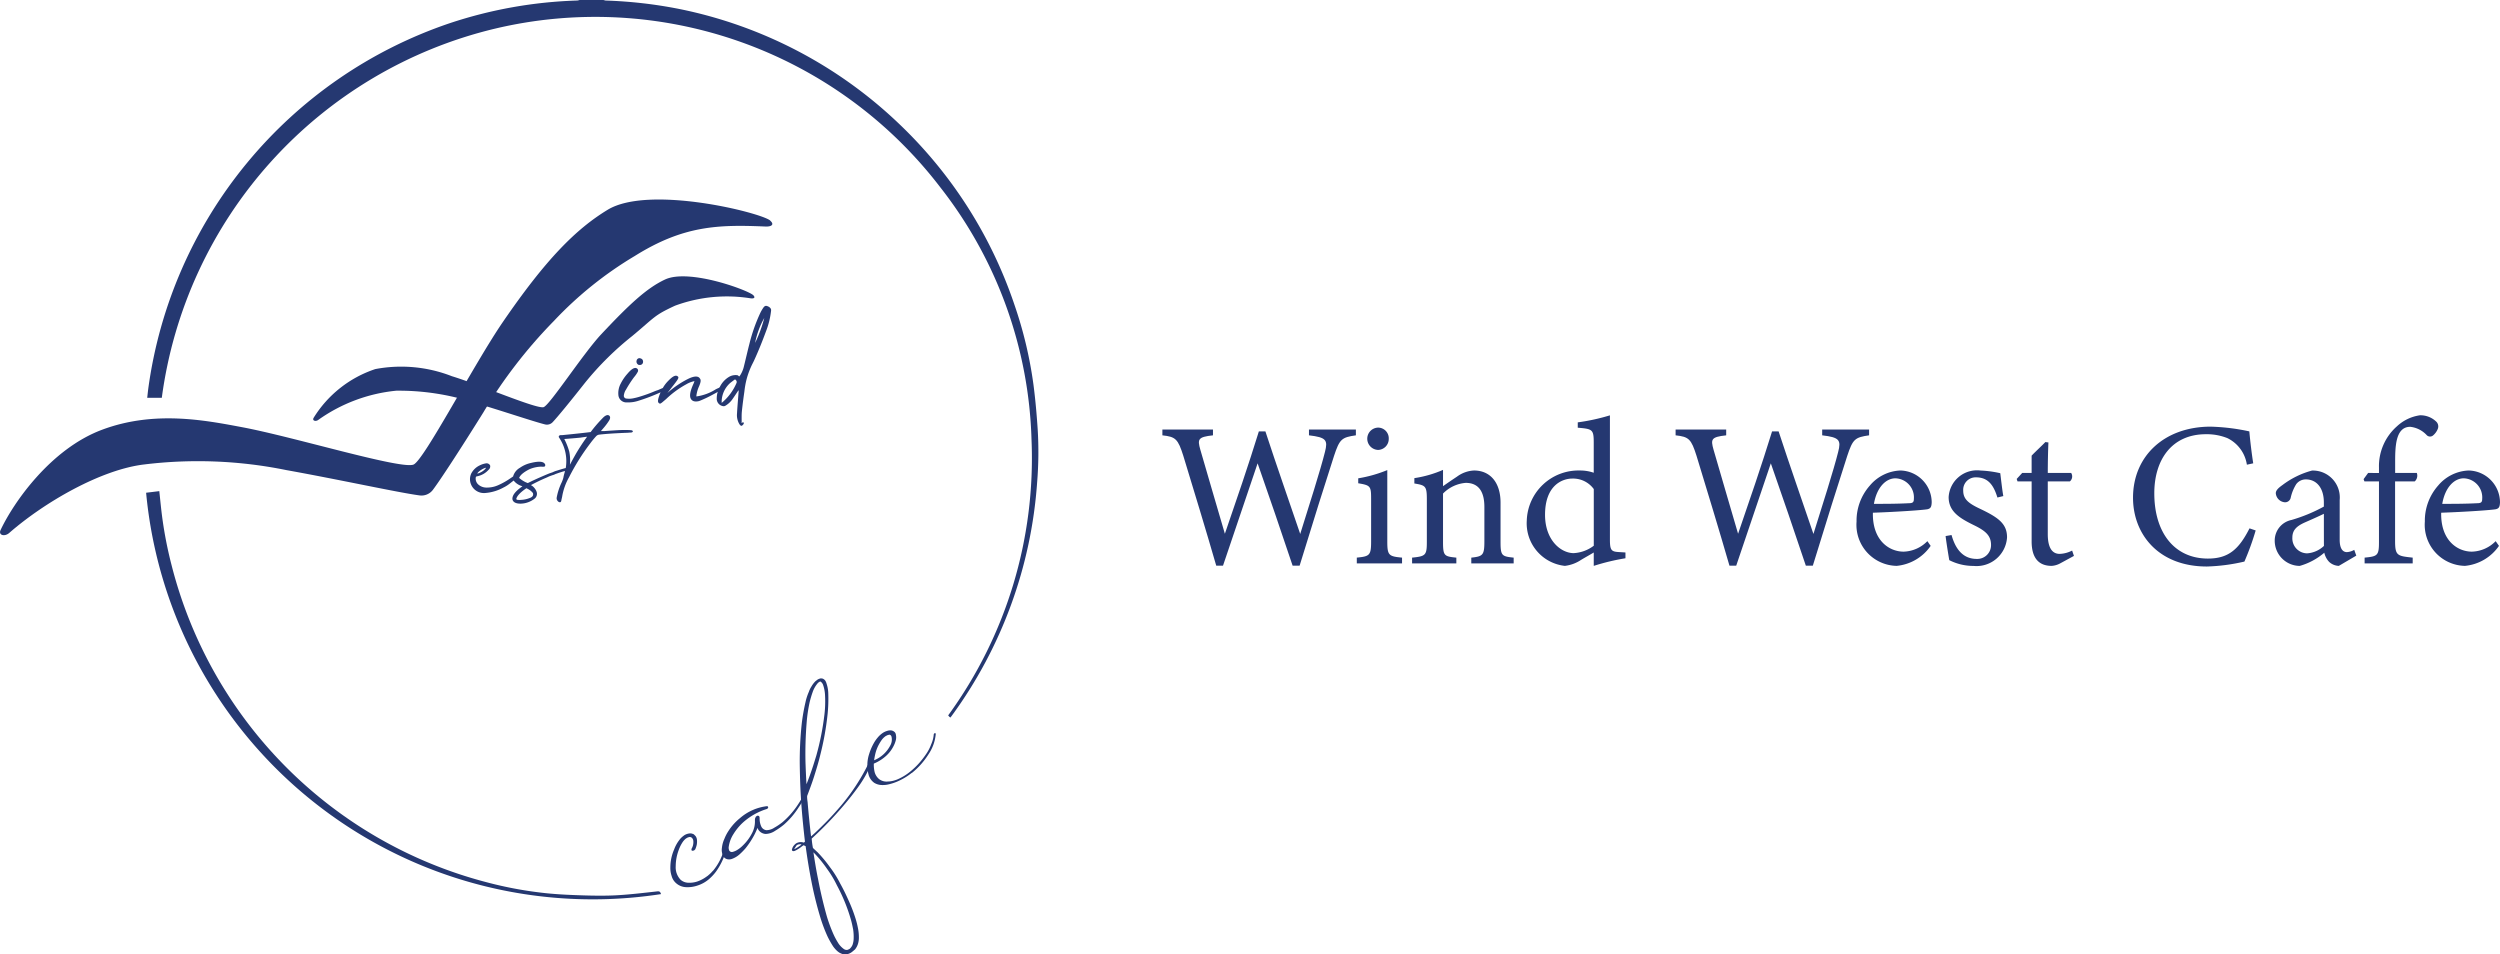 <svg id="WWC_-_Logo_Variation_-_Horizontal" data-name="WWC - Logo Variation - Horizontal" xmlns="http://www.w3.org/2000/svg" width="182" height="69.474" viewBox="0 0 182 69.474">
  <path id="Path_198" data-name="Path 198" d="M122.2,48.66l.157.039a33,33,0,0,1,5.352.611,32.44,32.44,0,0,1,16.035,8.382,32.49,32.49,0,0,1,8.387,13.174,30.132,30.132,0,0,1,1.379,5.806c.14,1.075.235,2.158.307,3.24a27.23,27.23,0,0,1-.041,3.872,32.635,32.635,0,0,1-6.237,17.015l-.08.1-.077-.063-.082-.095a31.807,31.807,0,0,0,6.068-20.06,31.219,31.219,0,0,0-6.658-18.406,31.617,31.617,0,0,0-32.433-11.522A31.98,31.98,0,0,0,90.052,77.62H88.99c.024-.2.044-.409.07-.613A32.731,32.731,0,0,1,111.011,50.35a32.52,32.52,0,0,1,9.28-1.652.919.919,0,0,0,.177-.039H122.2Z" transform="translate(-78.273 -48.66)" fill="#253871"/>
  <path id="Path_199" data-name="Path 199" d="M88.66,195.767c.334-.039.643-.078.96-.117.044.4.08.776.121,1.148a29.349,29.349,0,0,0,.767,4.22,31.984,31.984,0,0,0,22.874,23.088,28.42,28.42,0,0,0,4.462.822c.888.088,1.782.126,2.675.153.813.024,1.63.034,2.443-.012.975-.056,1.947-.175,2.919-.282.16-.017.215.041.264.2A32.652,32.652,0,0,1,88.66,195.767" transform="translate(-78.023 -159.896)" fill="#253871"/>
  <path id="Path_200" data-name="Path 200" d="M249.79,300.858a3.441,3.441,0,0,1-.566.6,2.435,2.435,0,0,1-.791.428,2.22,2.22,0,0,1-.861.117,1.148,1.148,0,0,1-.689-.282,1.05,1.05,0,0,1-.334-.533,1.768,1.768,0,0,1-.092-.615,3.268,3.268,0,0,1,.273-1.309,2.574,2.574,0,0,1,.36-.666,1.445,1.445,0,0,1,.307-.316.766.766,0,0,1,.235-.136.843.843,0,0,1,.273-.056l.017,0h.048l.056.017.089.024.022.012.048.034.029.029.036.039.027.022a.54.54,0,0,1,.118.311,1.269,1.269,0,0,1-.015.331,1.677,1.677,0,0,1-.116.348l-.077.071-.111.032-.082-.039,0-.09,0-.01a.94.94,0,0,0,.135-.572.358.358,0,0,0-.092-.224.227.227,0,0,0-.206-.068l-.111.032-.123.071a1.189,1.189,0,0,0-.223.231,2.6,2.6,0,0,0-.3.586,3.413,3.413,0,0,0-.227,1.206,1.3,1.3,0,0,0,.363.988.88.88,0,0,0,.513.209,1.821,1.821,0,0,0,.672-.08,2.447,2.447,0,0,0,.636-.321l.155-.109.089-.078.056-.049a1.42,1.42,0,0,0,.169-.173l.085-.085a4.011,4.011,0,0,0,.682-1.216,5.808,5.808,0,0,0,.285-1.248l.039-.051.077-.039.068.012.01.051,0,.01a9.979,9.979,0,0,1-.307,1.27,4.811,4.811,0,0,1-.648,1.282" transform="translate(-197.655 -237.419)" fill="#253871"/>
  <path id="Path_201" data-name="Path 201" d="M268.3,284.136l0,.063a7.325,7.325,0,0,1-.769,1.43,5.8,5.8,0,0,1-1.055,1.231,4.876,4.876,0,0,1-.641.452,1.284,1.284,0,0,1-.7.231.673.673,0,0,1-.556-.362l-.019-.053-.01-.027c-.063.158-.128.3-.2.448a6.028,6.028,0,0,1-.672,1.036,4.838,4.838,0,0,1-.443.45,1.693,1.693,0,0,1-.551.326.587.587,0,0,1-.324.024.459.459,0,0,1-.276-.175.965.965,0,0,1-.126-.657,2.028,2.028,0,0,1,.177-.647,3.062,3.062,0,0,1,.3-.581,3.932,3.932,0,0,1,.839-.934,3.639,3.639,0,0,1,1.974-.871l.058.027.024.066-.041.075-.053.036a4.647,4.647,0,0,0-1.775,1.014,4,4,0,0,0-.665.817,2.3,2.3,0,0,0-.339.9.5.5,0,0,0,.044.316.232.232,0,0,0,.213.085,1.152,1.152,0,0,0,.389-.168,2.158,2.158,0,0,0,.4-.326,3.361,3.361,0,0,0,.655-.893,1.8,1.8,0,0,0,.2-.961l.007-.022,0-.012,0-.036.053-.134a.328.328,0,0,1,.135-.092l.109.024.041.119,0,.015a1.386,1.386,0,0,0,.106.6.478.478,0,0,0,.385.3,1.068,1.068,0,0,0,.583-.185,4.4,4.4,0,0,0,.593-.4,6.006,6.006,0,0,0,1.033-1.148,7.461,7.461,0,0,0,.757-1.374l.036-.041.058-.024Z" transform="translate(-209.402 -226.832)" fill="#253871"/>
  <path id="Path_202" data-name="Path 202" d="M287.633,271.426l-.068.056-.056.051-.114.088a.858.858,0,0,1-.329.139.924.924,0,0,1-.322-.012,1.67,1.67,0,0,1-.22-.095,1.357,1.357,0,0,1-.3-.258,1.762,1.762,0,0,1-.218-.287,6.6,6.6,0,0,1-.348-.625,11.1,11.1,0,0,1-.5-1.3,26.609,26.609,0,0,1-.682-2.736q-.247-1.255-.418-2.549l-.148-.075-.034.027-.073.046a2.743,2.743,0,0,1-.418.282l-.128.063-.1.017-.056-.017-.034-.039-.012-.061.022-.056,0-.024.046-.1a.73.73,0,0,1,.157-.2.549.549,0,0,1,.278-.146.66.66,0,0,1,.266-.007l.106.027.077-.071c-.106-.912-.2-1.839-.266-2.761-.068-.963-.1-1.922-.114-2.9a25.919,25.919,0,0,1,.148-2.95,14.051,14.051,0,0,1,.266-1.518,3.952,3.952,0,0,1,.247-.771,1.789,1.789,0,0,1,.191-.394,1.76,1.76,0,0,1,.3-.392l.012-.007.114-.09a.511.511,0,0,1,.155-.075.285.285,0,0,1,.181-.019.251.251,0,0,1,.138.056.35.35,0,0,1,.138.158.689.689,0,0,1,.065.17,2.385,2.385,0,0,1,.123.713,11.184,11.184,0,0,1-.048,1.479,20.786,20.786,0,0,1-.542,3.019c-.121.506-.276,1.007-.438,1.523-.15.477-.331.956-.513,1.438v.1a3.051,3.051,0,0,0,.036.341q.105,1.259.251,2.5c.346-.3.668-.618.989-.939.438-.438.851-.9,1.233-1.35A15.051,15.051,0,0,0,288.572,258l.068-.056.085-.019.048.032.01.051a8.284,8.284,0,0,1-.854,1.513c-.341.479-.713.951-1.108,1.413a26.466,26.466,0,0,1-2.324,2.408,5.384,5.384,0,0,0,.092.684c.111.1.227.214.341.316a9.7,9.7,0,0,1,.9,1.085,7.684,7.684,0,0,1,.742,1.185c.227.406.428.822.617,1.248a11.086,11.086,0,0,1,.5,1.3,6.366,6.366,0,0,1,.174.688,3.463,3.463,0,0,1,.07.737,1.537,1.537,0,0,1-.06.4,1.2,1.2,0,0,1-.239.445m-3.9-7.645.022-.022a.647.647,0,0,0-.206,0,.342.342,0,0,0-.155.075l-.1.151-.056.083v.034l.077-.036a3.832,3.832,0,0,0,.4-.26Zm.377-4.383c.08-.195.155-.4.232-.606.184-.5.339-1,.493-1.506a19.691,19.691,0,0,0,.59-2.987,8.278,8.278,0,0,0,.039-1.464,2.65,2.65,0,0,0-.131-.664.489.489,0,0,0-.164-.243l-.044-.024,0-.01-.012.007-.012,0-.133.088a1.968,1.968,0,0,0-.4.679,7.174,7.174,0,0,0-.218.732,10.786,10.786,0,0,0-.22,1.484,28.153,28.153,0,0,0-.085,2.919c.019.53.041,1.068.073,1.591m3.374,11.6a1.323,1.323,0,0,0,.058-.341,3.582,3.582,0,0,0-.036-.7c-.044-.224-.089-.45-.152-.676a12.631,12.631,0,0,0-1.033-2.544,7.416,7.416,0,0,0-.713-1.187,8.968,8.968,0,0,0-.868-1.08l-.126-.129c.1.659.206,1.313.339,1.953.174.922.389,1.827.638,2.712a11.291,11.291,0,0,0,.479,1.292,5.227,5.227,0,0,0,.319.6,1.544,1.544,0,0,0,.438.482.367.367,0,0,0,.254.066l.119-.046.073-.046.051-.058a.742.742,0,0,0,.162-.292" transform="translate(-225.406 -202.293)" fill="#253871"/>
  <path id="Path_203" data-name="Path 203" d="M308.99,270.345a4.5,4.5,0,0,1-.837.53,3.729,3.729,0,0,1-.95.328,1.9,1.9,0,0,1-.5.019,1.128,1.128,0,0,1-.435-.148,1.062,1.062,0,0,1-.426-.623,2.648,2.648,0,0,1,.053-1.5,3.974,3.974,0,0,1,.339-.781,2.483,2.483,0,0,1,.271-.389,1.707,1.707,0,0,1,.4-.36,1.12,1.12,0,0,1,.285-.129.693.693,0,0,1,.331-.036.478.478,0,0,1,.237.131.353.353,0,0,1,.08.2.825.825,0,0,1-.014.4,1.872,1.872,0,0,1-.155.4,2.427,2.427,0,0,1-.564.735,3.1,3.1,0,0,1-.863.542l-.012.007a2.3,2.3,0,0,0,.06.62,1.007,1.007,0,0,0,.317.5.884.884,0,0,0,.641.182,1.7,1.7,0,0,0,.428-.063,2.136,2.136,0,0,0,.416-.158,3.822,3.822,0,0,0,.776-.491,5.453,5.453,0,0,0,.651-.618,6.507,6.507,0,0,0,.527-.681,3.2,3.2,0,0,0,.368-.718,2.1,2.1,0,0,0,.179-.715l.027-.046.046-.034.051.01.022.044a3.109,3.109,0,0,1-.532,1.491,5.48,5.48,0,0,1-1.214,1.362m-2.743-.929a2.308,2.308,0,0,0,1.168-1.061.883.883,0,0,0,.1-.652.19.19,0,0,0-.15-.151l-.128.029-.14.068a1.228,1.228,0,0,0-.273.255,3.2,3.2,0,0,0-.208.326,2.762,2.762,0,0,0-.278.705,4.635,4.635,0,0,0-.09.479" transform="translate(-242.615 -214.079)" fill="#253871"/>
  <path id="Path_204" data-name="Path 204" d="M100.749,109.927c.327.287.092.448-.356.428-3.432-.148-5.959-.073-9.5,2.143A27.138,27.138,0,0,0,85,117.231a35.575,35.575,0,0,0-5.139,6.665c-1.7,2.724-3.12,4.9-3.671,5.633a1.042,1.042,0,0,1-.975.4c-1.584-.214-5.652-1.114-9.7-1.844a32.236,32.236,0,0,0-10.332-.409c-3.159.372-7.268,2.749-9.836,4.989-.331.289-.81.17-.624-.221.936-1.987,3.635-5.9,7.4-7.3,3.8-1.416,7.493-.684,10.172-.182,3.785.71,11.546,3.084,12.484,2.724.755-.292,4.392-7.3,6.52-10.4,3.115-4.544,5.3-6.74,7.609-8.146,3.021-1.841,11.2.212,11.846.783" transform="translate(-44.678 -93.864)" fill="#253871"/>
  <path id="Path_205" data-name="Path 205" d="M171.009,132.768c.16.178.022.251-.22.212a10.89,10.89,0,0,0-5.492.54c-1.555.72-1.451.827-3.105,2.2a22.042,22.042,0,0,0-3.454,3.422c-1.093,1.386-2,2.491-2.348,2.858a.571.571,0,0,1-.556.161c-.854-.214-3.026-.956-5.2-1.6a17.753,17.753,0,0,0-5.628-.854,11.754,11.754,0,0,0-5.684,2.131c-.2.139-.455.044-.329-.161a8.38,8.38,0,0,1,4.489-3.544,10.127,10.127,0,0,1,5.577.521c2.029.618,6.133,2.391,6.668,2.252.43-.114,2.871-3.885,4.194-5.3,2-2.131,3.3-3.364,4.653-3.994,1.761-.822,6.112.8,6.433,1.153" transform="translate(-116.158 -111.264)" fill="#253871"/>
  <g id="Group_1" data-name="Group 1" transform="translate(52.168 22.269)">
    <path id="Path_206" data-name="Path 206" d="M262.2,148.738l.068-.041a.059.059,0,0,1,.089.066c-.017.068-.039.08-.039.08s-.075.1-.131.1-.116-.061-.167-.151a1.276,1.276,0,0,1-.157-.739c.029-.518.075-1.034.114-1.549a.528.528,0,0,0,0-.151c-.012.015-.027.032-.036.046-.135.2-.264.4-.4.593a1.647,1.647,0,0,1-.527.491.238.238,0,0,1-.2.022.545.545,0,0,1-.426-.569,1.679,1.679,0,0,1,.227-.827,1.736,1.736,0,0,1,.711-.754.956.956,0,0,1,.566-.095.134.134,0,0,1,.073.044c.056.056.065.056.111-.01a2.122,2.122,0,0,0,.3-.72c.133-.53.252-1.065.389-1.593a12.172,12.172,0,0,1,.791-2.25,2.938,2.938,0,0,1,.206-.36c.131-.195.218-.195.423-.09a.375.375,0,0,1,.07.056.237.237,0,0,1,.089.219,5.853,5.853,0,0,1-.358,1.476c-.271.739-.563,1.469-.892,2.184-.027.056-.073.148-.1.2a5.886,5.886,0,0,0-.443,1.175,6.391,6.391,0,0,0-.148.834c-.068.484-.135.968-.184,1.452-.027.265-.015.535-.017.8C262.19,148.7,262.194,148.714,262.2,148.738Zm-1.451-1.464a3.825,3.825,0,0,0,1.069-1.428.192.192,0,0,0-.029-.224s-.007-.007-.01-.012c-.039-.046-.07-.051-.116-.012-.1.08-.2.148-.3.231A1.842,1.842,0,0,0,260.748,147.274Zm3.1-6.183a5.951,5.951,0,0,0-.668,1.817A9.972,9.972,0,0,0,263.849,141.09Z" transform="translate(-260.377 -140.213)" fill="#253871"/>
  </g>
  <g id="Group_2" data-name="Group 2" transform="translate(34.219 26.078)">
    <path id="Path_207" data-name="Path 207" d="M236.444,156.361l.024,0h.027a.227.227,0,0,0,.254-.226c0-.071-.01-.241-.273-.27a.227.227,0,0,0-.189.141l0,.01A.261.261,0,0,0,236.444,156.361Z" transform="translate(-224.152 -155.87)" fill="#253871"/>
    <path id="Path_208" data-name="Path 208" d="M238.239,160.227a.117.117,0,0,0-.109-.01c-.039.015-.121.049-.244.107a3.505,3.505,0,0,1-1.427.53s0-.007,0-.041a2.27,2.27,0,0,1,.186-.674c.135-.306.16-.486.077-.581-.181-.314-.711-.058-.885.027a6.942,6.942,0,0,0-1.487,1.019.074.074,0,0,0,.012-.017c.092-.117.2-.248.307-.394.206-.258.336-.431.4-.528.041-.066.128-.2.046-.258a.2.2,0,0,0-.143-.063h0c-.135,0-.314.119-.561.375a2.408,2.408,0,0,0-.394.518l-.36.156a2.76,2.76,0,0,0-.273.1,10.257,10.257,0,0,1-1.042.375,4.215,4.215,0,0,1-.433.112,1.469,1.469,0,0,1-.53.029.2.2,0,0,1-.2-.224.958.958,0,0,1,.16-.433,8.388,8.388,0,0,1,.583-.9,2.038,2.038,0,0,0,.264-.379.188.188,0,0,0-.034-.243c-.21-.168-.508.131-.713.372a3.281,3.281,0,0,0-.486.713,1.476,1.476,0,0,0-.169.868.584.584,0,0,0,.593.506h.085a2.38,2.38,0,0,0,.716-.1,14.057,14.057,0,0,0,1.676-.635c-.036.08-.073.163-.1.251-.1.285-.116.438-.044.513a.149.149,0,0,0,.1.058c.031,0,.068-.015.167-.095.065-.054.157-.131.281-.238a6.822,6.822,0,0,1,1.456-1.068,1.91,1.91,0,0,1,.549-.224.218.218,0,0,1,.056-.01,1.5,1.5,0,0,1-.092.238c-.22.494-.278.832-.179,1.031.068.134.225.275.6.182.075-.024.2-.078.368-.153s.346-.163.535-.263.346-.185.484-.263c.223-.127.242-.141.242-.19A.088.088,0,0,0,238.239,160.227Z" transform="translate(-219.982 -158.071)" fill="#253871"/>
    <path id="Path_209" data-name="Path 209" d="M198.018,174.089a.113.113,0,0,0-.1-.075,1.825,1.825,0,0,0-.239-.019c-.109,0-.252,0-.421,0s-.365.012-.593.027-.462.029-.735.051c-.073,0-.152,0-.239,0,.046-.058.106-.126.179-.212a4.56,4.56,0,0,0,.421-.562c.087-.148.092-.26.017-.341-.1-.092-.244-.058-.423.1a10.015,10.015,0,0,0-.941,1.085c-.445.056-1.134.131-2.094.226-.027,0-.063,0-.109,0a.158.158,0,0,0-.1.051.111.111,0,0,0-.015.092l.012.024a3.052,3.052,0,0,1,.493,2.226c-.126.029-.317.085-.585.17l-.162.049a1.876,1.876,0,0,0-.206.088l-.256.088c-.433.178-.859.365-1.27.559l-.285.141-.145-.058a2.121,2.121,0,0,1-.484-.316c.07-.2.319-.416.745-.632a2.312,2.312,0,0,1,.871-.19.684.684,0,0,0,.206,0,.085.085,0,0,0,.063-.044.138.138,0,0,0,.01-.107c-.089-.229-.428-.268-1.035-.119a2.218,2.218,0,0,0-.8.35,1.043,1.043,0,0,0-.5.635c-.073.051-.148.1-.225.153a5.215,5.215,0,0,1-.825.465,2.005,2.005,0,0,1-.914.19.888.888,0,0,1-.554-.209.577.577,0,0,1-.2-.528.131.131,0,0,1,.017-.051.253.253,0,0,1,.058-.027,1.521,1.521,0,0,0,.866-.486.316.316,0,0,0,.106-.3l-.01-.024a.291.291,0,0,0-.327-.131,1.512,1.512,0,0,0-.418.139,1.333,1.333,0,0,0-.624.6.981.981,0,0,0-.012.788,1.009,1.009,0,0,0,.946.628,1.1,1.1,0,0,0,.155-.01,3.255,3.255,0,0,0,1.26-.392,2.358,2.358,0,0,0,.409-.251c.116-.088.225-.175.331-.258a1.208,1.208,0,0,0,.641.416l-.058.044c-.479.343-.7.637-.67.912.048.207.249.311.595.311a1.7,1.7,0,0,0,1.047-.387.448.448,0,0,0,.114-.486.959.959,0,0,0-.29-.4l-.118-.078c.389-.209.762-.389,1.105-.533.041-.017.087-.039.138-.063a1.576,1.576,0,0,1,.169-.071c.063-.019.106-.039.131-.046s.048-.015.116-.036a1.154,1.154,0,0,0,.135-.061c.039-.012.106-.034.21-.073q.287-.095.428-.131l.044-.015a1.944,1.944,0,0,1-.058.226c-.031.119-.051.209-.06.27a2.1,2.1,0,0,1-.131.355,4.345,4.345,0,0,0-.356,1.1.307.307,0,0,0,.087.251.228.228,0,0,0,.145.078c.029,0,.085-.015.106-.114,0-.034.027-.131.06-.287a4.308,4.308,0,0,1,.51-1.433,15.927,15.927,0,0,1,1.545-2.464,6.232,6.232,0,0,1,.433-.525.366.366,0,0,1,.2-.1c.462-.056,1.125-.1,1.974-.134.1,0,.193-.012.273-.017.126,0,.155-.015.169-.029A.081.081,0,0,0,198.018,174.089Zm-11.275,2.992a1.411,1.411,0,0,1,.421-.289.768.768,0,0,1,.145-.051c.015,0,.01.019-.019.063a1.1,1.1,0,0,1-.37.28.687.687,0,0,1-.184.073h-.051Zm4,1.508c.031.119.029.265-.249.36a1.922,1.922,0,0,1-.612.131.933.933,0,0,1-.235,0c-.075,0-.1-.032-.119-.058.034-.2.256-.452.668-.742l.073-.049.094.051A1.084,1.084,0,0,1,190.746,178.589Zm3.865-4,0,0c-.239.331-.484.708-.728,1.119-.162.285-.312.559-.447.815a3.237,3.237,0,0,0-.046-.953,4.895,4.895,0,0,0-.363-.922c.346-.024.745-.058,1.183-.1.162-.027.319-.046.481-.066C194.666,174.509,194.639,174.543,194.61,174.585Z" transform="translate(-186.163 -168.767)" fill="#253871"/>
  </g>
  <g id="Group_3" data-name="Group 3" transform="translate(84.627 30.235)">
    <path id="Path_210" data-name="Path 210" d="M408.68,177.631c-1.045.151-1.192.27-1.6,1.5-.491,1.5-1.686,5.307-2.506,7.993h-.508c-.776-2.34-1.775-5.232-2.549-7.453-.866,2.578-1.744,5.142-2.52,7.453h-.491c-.745-2.578-1.6-5.383-2.4-8.007-.387-1.214-.551-1.379-1.521-1.484v-.421h3.683v.421c-1.1.119-1.132.285-.924,1.034.58,2.024,1.178,4.018,1.79,6.132.82-2.384,1.715-4.994,2.474-7.453h.476c.834,2.549,1.669,4.918,2.535,7.467.626-1.995,1.475-4.663,1.8-5.967.223-.868.1-1.065-1.163-1.214v-.421h3.415v.421Z" transform="translate(-394.59 -176.176)" fill="#253871"/>
    <path id="Path_211" data-name="Path 211" d="M453.09,186.54v-.421c.938-.09,1.042-.165,1.042-1.185v-3.089c0-.929-.044-.99-.938-1.138v-.36a9.622,9.622,0,0,0,2.116-.6v5.188c0,1.019.1,1.095,1.074,1.185v.421Zm1.553-8.26a.818.818,0,0,1-.791-.8.808.808,0,0,1,.805-.825.78.78,0,0,1,.759.825A.8.8,0,0,1,454.643,178.28Z" transform="translate(-438.942 -175.76)" fill="#253871"/>
    <path id="Path_212" data-name="Path 212" d="M474.04,196.1v-.421c.863-.09.953-.195.953-1.214V191.99c0-1.048-.372-1.754-1.357-1.754a2.6,2.6,0,0,0-1.654.778v3.51c0,1.034.09,1.065.97,1.155v.421H469.73v-.421c.984-.1,1.074-.165,1.074-1.155v-3.089c0-.975-.1-1.019-.909-1.155v-.389a8.306,8.306,0,0,0,2.087-.6v1.185c.3-.209.626-.435,1.013-.691a2.281,2.281,0,0,1,1.238-.45c1.192,0,1.937.885,1.937,2.34v2.848c0,1.019.089,1.065.955,1.155v.421Z" transform="translate(-451.557 -185.318)" fill="#253871"/>
    <path id="Path_213" data-name="Path 213" d="M511.438,183.366a16.022,16.022,0,0,0-2.312.555v-.975c-.268.165-.655.375-.924.54a2.7,2.7,0,0,1-1.178.435,3.117,3.117,0,0,1-2.774-3.3,3.767,3.767,0,0,1,3.862-3.644,2.984,2.984,0,0,1,1.013.165v-2.2c0-.961-.1-.99-1.163-1.08v-.389a14.8,14.8,0,0,0,2.341-.511V182c0,.781.1.885.655.915l.476.029v.421Zm-2.31-5.037a1.862,1.862,0,0,0-1.565-.764c-.716,0-1.983.479-1.983,2.639,0,1.815,1.117,2.773,2.073,2.79a2.667,2.667,0,0,0,1.475-.54Z" transform="translate(-477.728 -172.96)" fill="#253871"/>
    <path id="Path_214" data-name="Path 214" d="M563.153,177.631c-1.042.151-1.192.27-1.6,1.5-.491,1.5-1.686,5.307-2.506,7.993h-.508c-.776-2.34-1.775-5.232-2.549-7.453-.866,2.578-1.744,5.142-2.52,7.453h-.491c-.745-2.578-1.6-5.383-2.4-8.007-.387-1.214-.551-1.379-1.521-1.484v-.421h3.683v.421c-1.1.119-1.132.285-.924,1.034.581,2.024,1.178,4.018,1.79,6.132.82-2.384,1.715-4.994,2.474-7.453h.476c.834,2.549,1.669,4.918,2.535,7.467.626-1.995,1.475-4.663,1.8-5.967.223-.868.1-1.065-1.163-1.214v-.421h3.415v.421Z" transform="translate(-511.701 -176.176)" fill="#253871"/>
    <path id="Path_215" data-name="Path 215" d="M608.916,194.967a3.394,3.394,0,0,1-2.474,1.455,2.987,2.987,0,0,1-2.922-3.223,3.862,3.862,0,0,1,.97-2.625,3.049,3.049,0,0,1,2.22-1.095,2.333,2.333,0,0,1,2.281,2.325c-.015.3-.06.435-.3.494-.3.061-2.206.195-3.981.255-.046,2.009,1.178,2.834,2.237,2.834a2.518,2.518,0,0,0,1.729-.764Zm-2.566-4.918c-.687,0-1.357.645-1.565,1.858.834,0,1.671,0,2.549-.046.268,0,.358-.075.358-.3A1.39,1.39,0,0,0,606.35,190.049Z" transform="translate(-552.99 -185.462)" fill="#253871"/>
    <path id="Path_216" data-name="Path 216" d="M634.093,191.453c-.268-.868-.655-1.469-1.565-1.469a.907.907,0,0,0-.924.975c0,.645.433.944,1.267,1.335,1.282.615,1.923,1.065,1.923,2.055a2.225,2.225,0,0,1-2.431,2.085,3.884,3.884,0,0,1-1.775-.421c-.075-.435-.208-1.26-.268-1.754l.433-.075c.268.961.791,1.739,1.833,1.739a1,1,0,0,0,1.042-1.019c0-.674-.4-1.019-1.192-1.411-1.045-.511-1.894-.99-1.894-2.07a2.07,2.07,0,0,1,2.327-1.934,7.767,7.767,0,0,1,1.432.195c.046.36.15,1.3.222,1.664Z" transform="translate(-573.308 -185.469)" fill="#253871"/>
    <path id="Path_217" data-name="Path 217" d="M654.91,189.78a1.511,1.511,0,0,1-.641.195c-.955,0-1.461-.584-1.461-1.785v-4.364H651.78l-.06-.18.4-.435h.687v-1.26c.283-.3.716-.691,1-.99l.223.029c-.029.63-.046,1.5-.046,2.218h1.7a.472.472,0,0,1-.09.615h-1.611v3.838c0,1.214.476,1.44.863,1.44a2.122,2.122,0,0,0,.909-.241l.133.389Z" transform="translate(-589.532 -179.014)" fill="#253871"/>
    <path id="Path_218" data-name="Path 218" d="M695.669,183.907a19.123,19.123,0,0,1-.82,2.265,13.526,13.526,0,0,1-2.728.36c-3.562,0-5.381-2.384-5.381-5.008,0-3.06,2.312-5.174,5.65-5.174a15.076,15.076,0,0,1,2.818.345c.06.674.164,1.574.283,2.325l-.462.1a2.577,2.577,0,0,0-1.417-1.934,4.053,4.053,0,0,0-1.565-.285c-2.46,0-3.758,1.829-3.758,4.3,0,2.895,1.49,4.753,3.906,4.753,1.521,0,2.266-.705,3.026-2.2Z" transform="translate(-616.083 -175.525)" fill="#253871"/>
    <path id="Path_219" data-name="Path 219" d="M734.058,196.43a1.092,1.092,0,0,1-.7-.285,1.412,1.412,0,0,1-.358-.674,4.709,4.709,0,0,1-1.79.961,1.834,1.834,0,0,1-1.819-1.844,1.526,1.526,0,0,1,1.221-1.5,11.652,11.652,0,0,0,2.356-.975v-.3c0-1.065-.537-1.678-1.311-1.678a.865.865,0,0,0-.7.345,3.179,3.179,0,0,0-.4.975.415.415,0,0,1-.433.345.718.718,0,0,1-.655-.659c0-.209.193-.389.491-.6a6.219,6.219,0,0,1,2.148-1.051,1.961,1.961,0,0,1,2.012,2.143v2.895c0,.691.254.9.522.9a1.183,1.183,0,0,0,.537-.165l.15.421Zm-1.088-3.792c-.329.165-1.042.479-1.386.63-.566.255-.909.54-.909,1.095a1.089,1.089,0,0,0,1.074,1.155,1.988,1.988,0,0,0,1.224-.54C732.969,194.27,732.969,193.34,732.969,192.637Z" transform="translate(-648.418 -185.469)" fill="#253871"/>
    <path id="Path_220" data-name="Path 220" d="M757.245,177.158v-.4a3.868,3.868,0,0,1,1.311-3,3.092,3.092,0,0,1,1.669-.8,1.656,1.656,0,0,1,1.207.479.485.485,0,0,1,.089.525,1.184,1.184,0,0,1-.358.479.339.339,0,0,1-.433-.029,1.923,1.923,0,0,0-1.207-.615c-1.1,0-1.1,1.515-1.1,2.654v.705H760a.573.573,0,0,1-.15.615h-1.432v4.335c0,1.08.165,1.095,1.282,1.214v.421h-3.5v-.421c.938-.09,1.045-.151,1.045-1.124v-4.425h-1.059l-.06-.165.329-.45Z" transform="translate(-668.683 -172.96)" fill="#253871"/>
    <path id="Path_221" data-name="Path 221" d="M779.976,194.967a3.394,3.394,0,0,1-2.474,1.455,2.987,2.987,0,0,1-2.922-3.223,3.862,3.862,0,0,1,.97-2.625,3.049,3.049,0,0,1,2.22-1.095,2.333,2.333,0,0,1,2.281,2.325c-.015.3-.06.435-.3.494-.3.061-2.206.195-3.981.255-.046,2.009,1.178,2.834,2.237,2.834a2.518,2.518,0,0,0,1.729-.764Zm-2.564-4.918c-.687,0-1.357.645-1.565,1.858.834,0,1.671,0,2.549-.046.268,0,.358-.075.358-.3A1.392,1.392,0,0,0,777.412,190.049Z" transform="translate(-682.678 -185.462)" fill="#253871"/>
  </g>
</svg>
